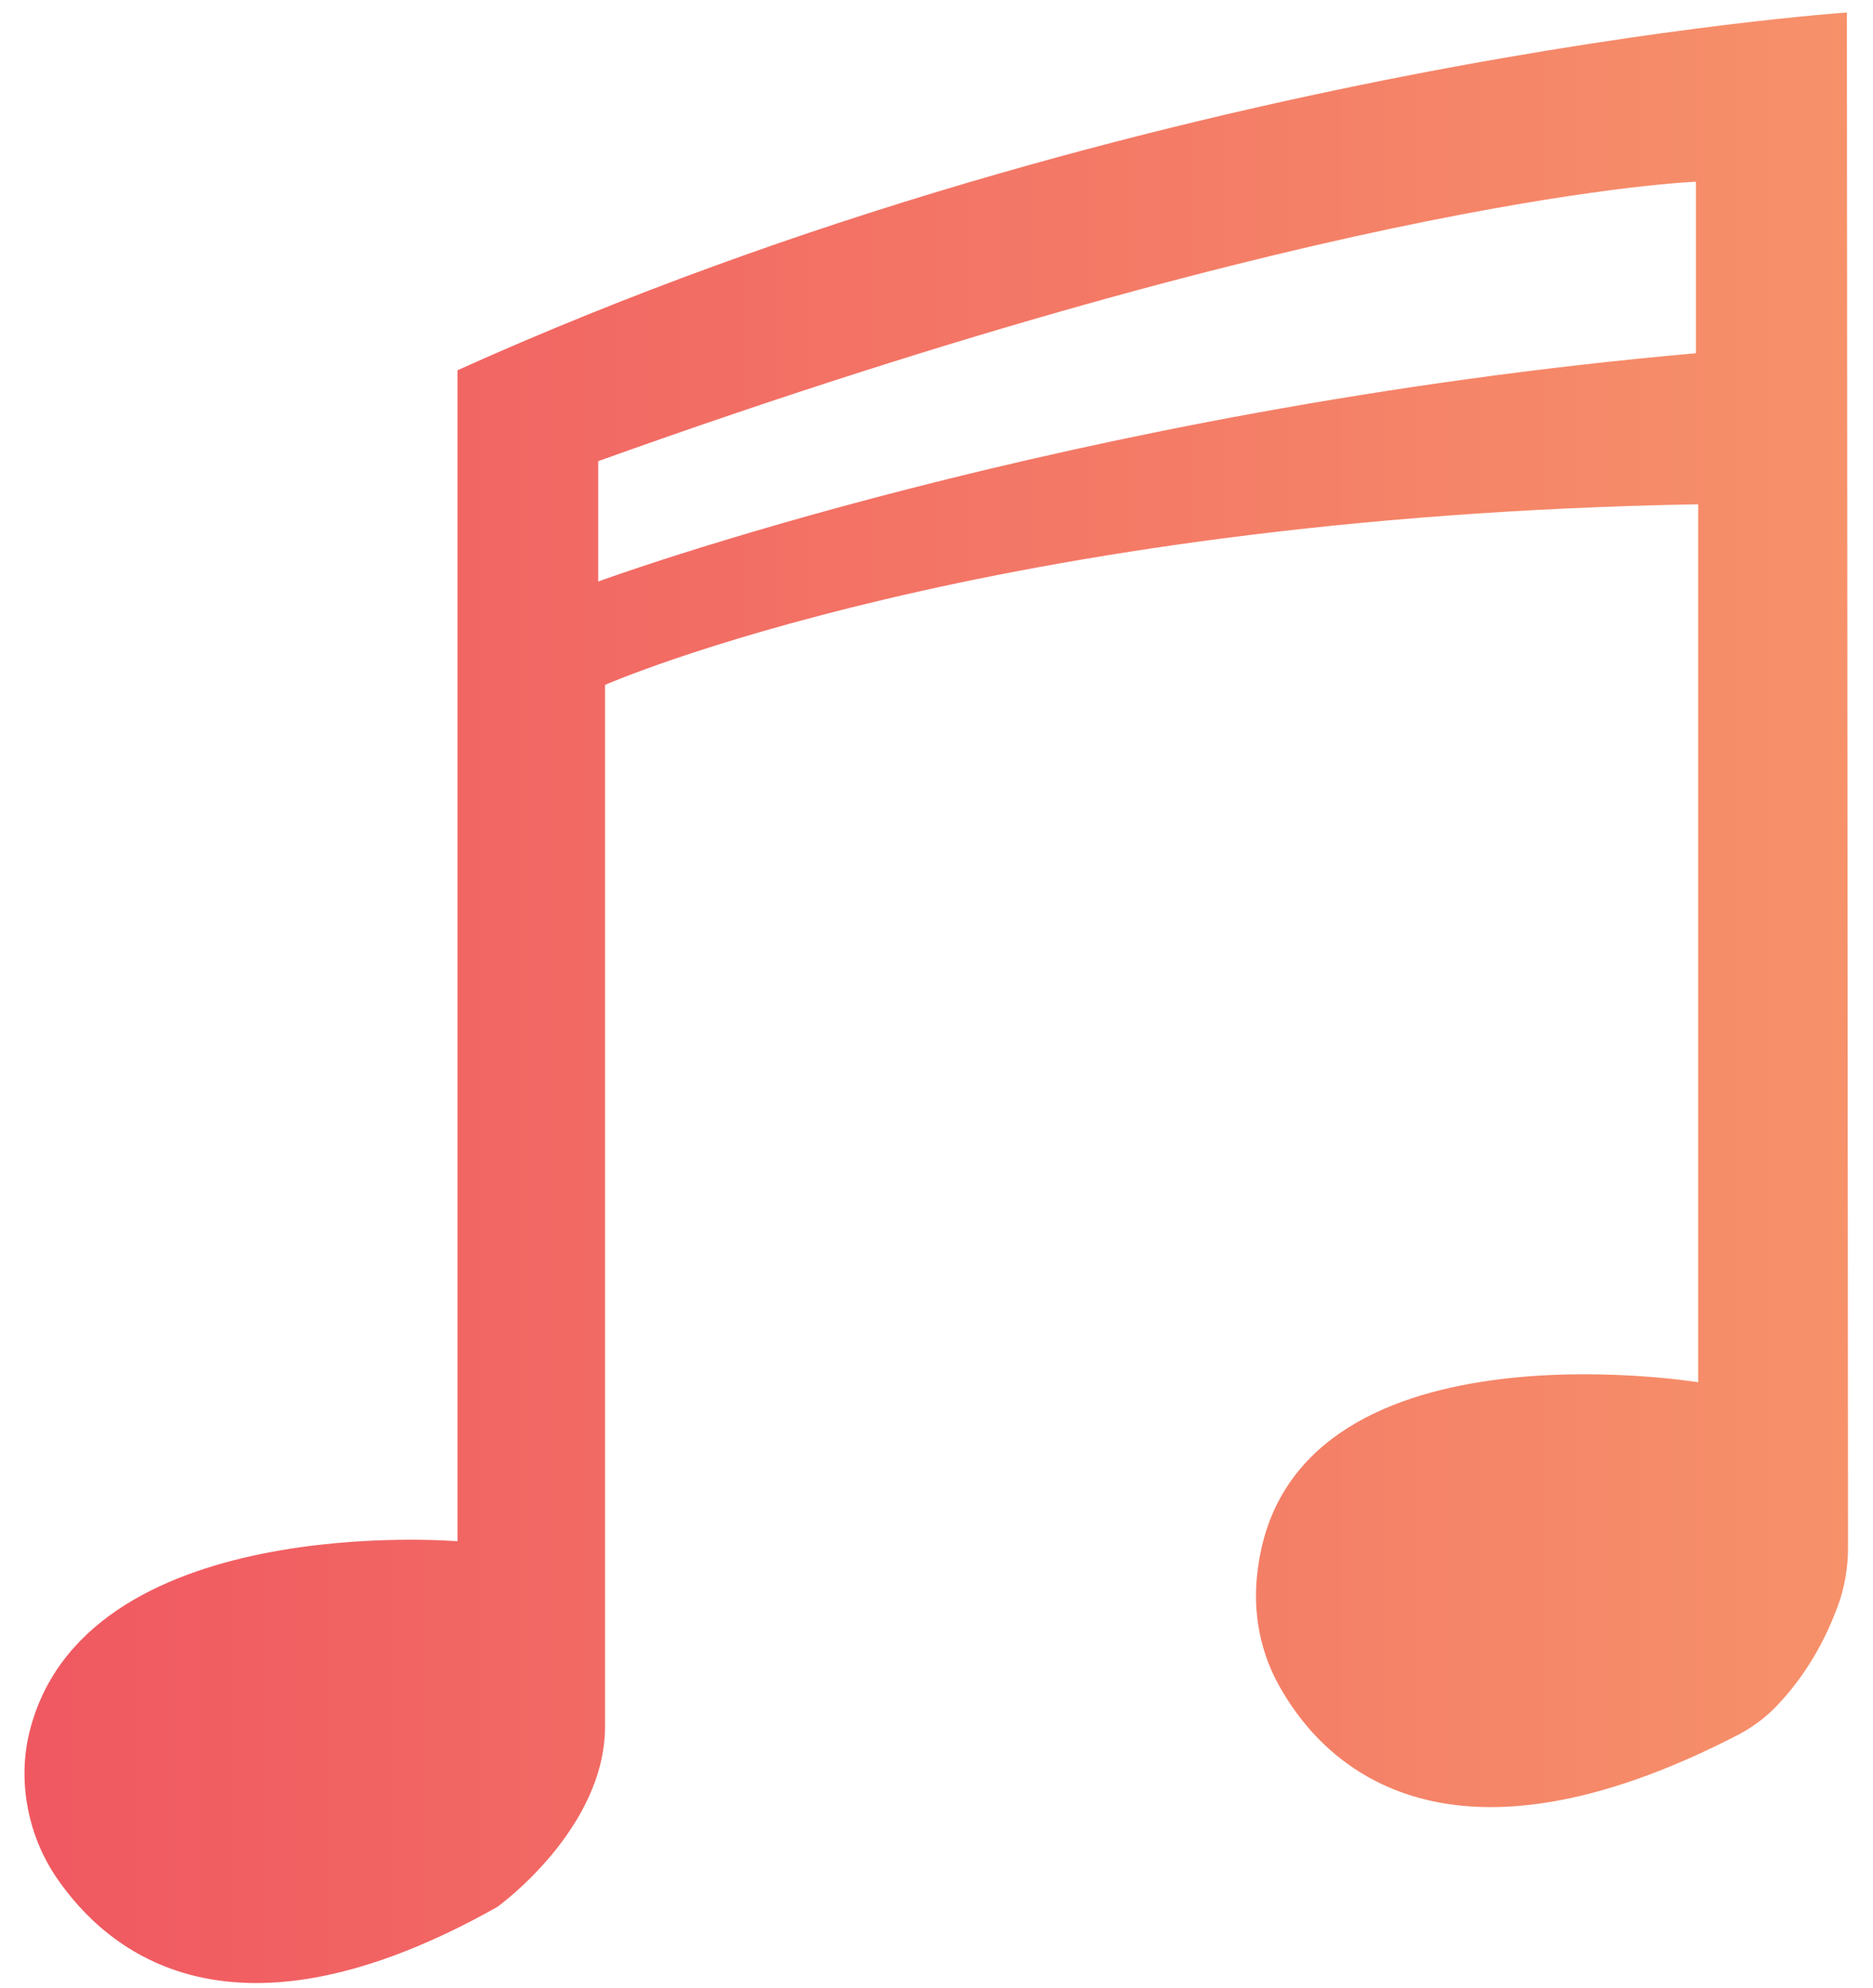 <?xml version="1.0" encoding="utf-8"?>
<!-- Generator: Adobe Illustrator 19.0.0, SVG Export Plug-In . SVG Version: 6.00 Build 0)  -->
<svg version="1.1" id="Layer_1" xmlns="http://www.w3.org/2000/svg" xmlns:xlink="http://www.w3.org/1999/xlink" x="0px" y="0px"
	 viewBox="0 48 165 175" style="enable-background:new 0 48 165 175;" xml:space="preserve">
<style type="text/css">
	.st0{fill:url(#XMLID_2_);}
</style>
<linearGradient id="XMLID_2_" gradientUnits="userSpaceOnUse" x1="2.158" y1="135.848" x2="162.8" y2="135.848">
	<stop  offset="0" style="stop-color:#F05861"/>
	<stop  offset="1" style="stop-color:#F6916A"/>
</linearGradient>
<path id="XMLID_6_" class="st0" d="M162.7,49.1c0,0-61.8,4.2-122.4,31.5v103.1c0,0-33.3-2.8-37.8,17.2c-0.9,4.2,0,8.7,2.4,12.3
	c4.6,6.8,15.6,15.8,38.9,2.7c0,0,9.5-6.8,9.5-15.9v-91.7c0,0,33.7-14.8,96.3-15.9v77.3c0,0-36-5.9-38.8,16.5
	c-0.5,3.7,0.2,7.4,2.1,10.6c4,6.9,14.8,17.1,40.3,3.9c1.3-0.7,2.5-1.6,3.5-2.7c1.6-1.7,3.7-4.5,5.2-8.6c0.6-1.6,0.9-3.4,0.9-5.1
	L162.7,49.1z M149.4,79.1C94,84,52.7,99.2,52.7,99.2V88.6C118.3,65.1,149.4,64,149.4,64V79.1z"/>
</svg>
